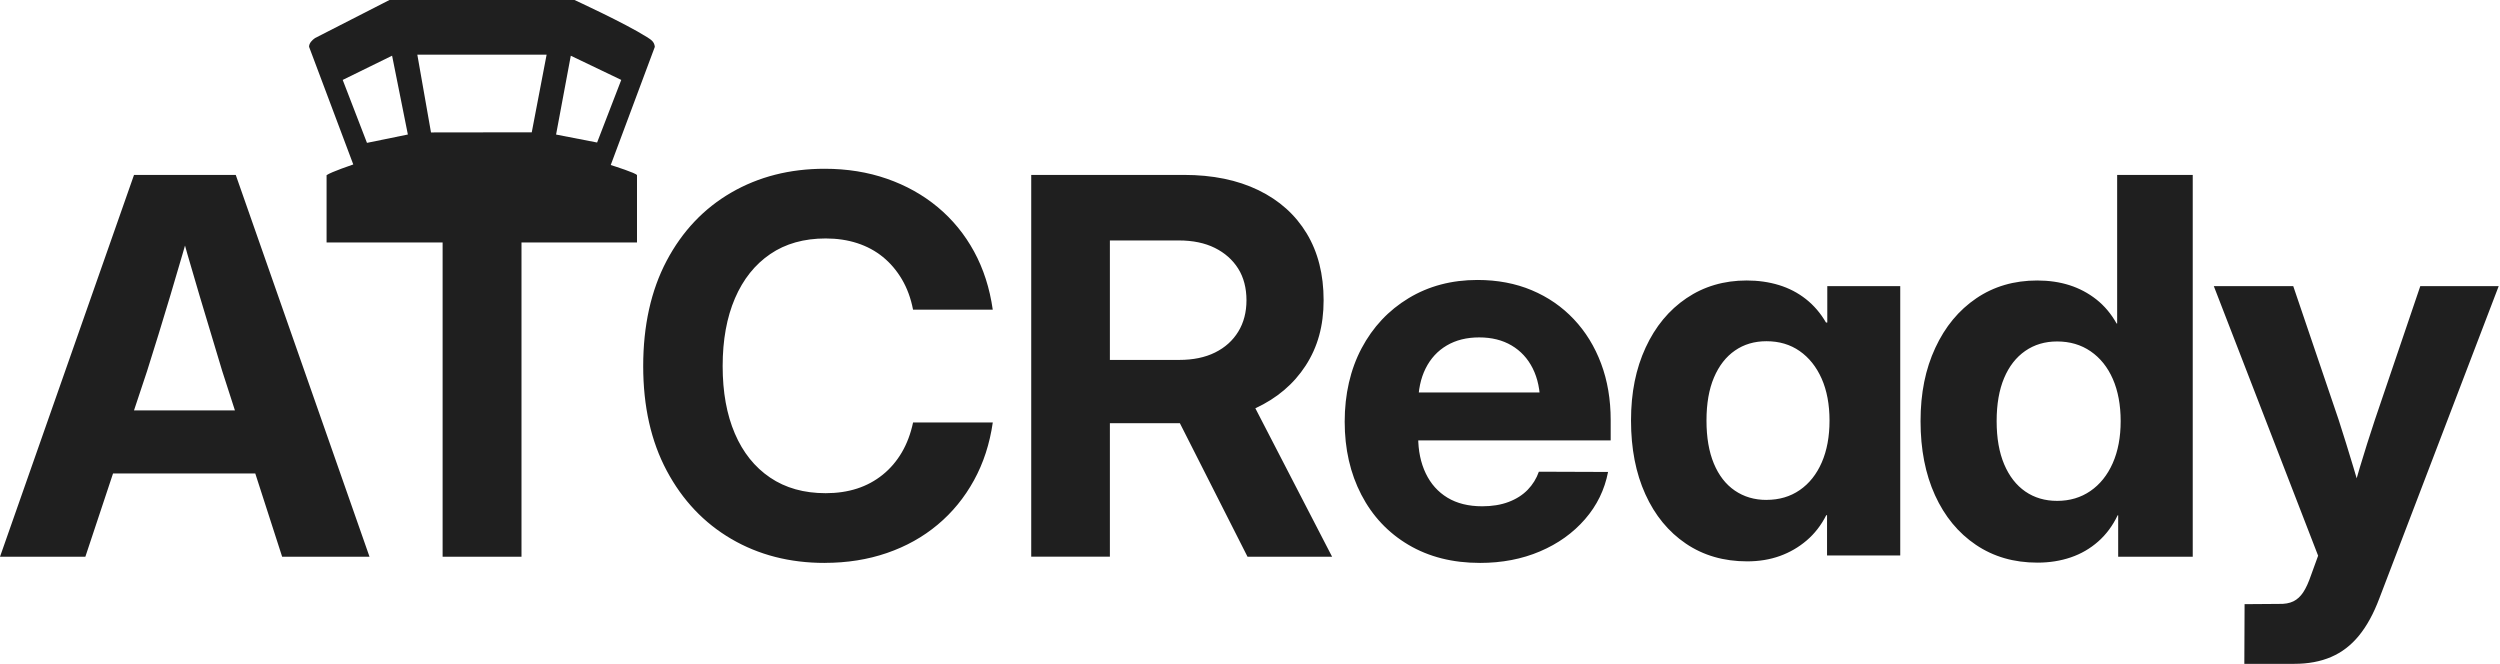 <?xml version="1.0" encoding="UTF-8"?>
<svg id="Layer_1" data-name="Layer 1" xmlns="http://www.w3.org/2000/svg" viewBox="0 0 903.61 239.95">
  <defs>
    <style>
      .cls-1 {
        fill: #1f1f1f;
      }
    </style>
  </defs>
  <path class="cls-1" d="M207.64,0s18.27,8.39,26.14,13.37c1.46.93,2.73,1.64,2.9,3.57l-15.93,42.7c1.47.48,9.1,2.89,9.49,3.66v1.98s-112.19-.16-112.19-.16v-1.81c1.59-1.15,9.64-3.87,9.64-3.87l-15.98-42.53c0-1.34,1.13-2.44,2.17-3.16L140.77,0h66.86ZM197.57,19.76h-46.73l4.94,28.11,36.42-.05,5.37-28.06ZM147.42,48.62l-5.7-28.49-17.85,8.76,8.77,22.75,14.78-3.02ZM224.54,28.88l-18.23-8.74-5.32,28.49,14.83,2.88,8.73-22.63ZM118.04,87.64v-24.35h112.2v24.35h-41.75v113.59h-28.51v-113.59h-41.94ZM0,201.23L48.44,63.22h36.77l48.35,138.01h-31.58l-21.67-67.15c-2.66-8.83-5.39-17.92-8.2-27.28-2.81-9.35-5.85-19.99-9.12-31.91h7.87c-3.4,11.92-6.5,22.57-9.31,31.96-2.81,9.39-5.6,18.46-8.38,27.23l-22.32,67.15H0ZM30.75,171.13v-22.79h72.15v22.79H30.75ZM298.05,203.46c-12.6,0-23.84-2.89-33.71-8.66-9.88-5.77-17.66-13.99-23.34-24.64-5.68-10.65-8.52-23.26-8.52-37.84s2.82-27.38,8.48-38.07c5.65-10.68,13.43-18.9,23.34-24.64,9.91-5.74,21.17-8.61,33.76-8.61,8.09,0,15.59,1.2,22.51,3.61,6.92,2.41,13.04,5.83,18.39,10.28,5.34,4.45,9.71,9.79,13.11,16.02,3.4,6.24,5.65,13.25,6.76,21.03h-28.81c-.8-4.14-2.15-7.79-4.03-10.98-1.88-3.18-4.17-5.87-6.85-8.06-2.69-2.19-5.77-3.86-9.26-5-3.49-1.14-7.3-1.71-11.44-1.71-7.84,0-14.53,1.88-20.05,5.65-5.53,3.77-9.77,9.09-12.74,15.98-2.96,6.89-4.45,15.05-4.45,24.5s1.47,17.51,4.4,24.36c2.93,6.85,7.18,12.17,12.74,15.93,5.56,3.77,12.26,5.65,20.1,5.65,4.14,0,7.92-.56,11.35-1.67,3.43-1.11,6.51-2.78,9.26-5,2.75-2.22,5.05-4.91,6.9-8.06s3.21-6.76,4.08-10.84h28.81c-1.11,7.72-3.38,14.7-6.81,20.93-3.43,6.24-7.8,11.58-13.11,16.02-5.31,4.45-11.42,7.86-18.34,10.24-6.92,2.38-14.42,3.57-22.51,3.57ZM372.73,201.23V63.22h55.2c10.37,0,19.34,1.84,26.91,5.51,7.56,3.67,13.38,8.89,17.46,15.65,4.08,6.76,6.11,14.81,6.11,24.13s-2.16,16.95-6.48,23.62-10.37,11.81-18.15,15.42-16.98,5.42-27.6,5.42h-36.49v-22.88h36.49c5.06,0,9.4-.89,13.01-2.69,3.61-1.79,6.41-4.31,8.38-7.55,1.98-3.24,2.96-7.02,2.96-11.35s-1-8.26-3.01-11.44c-2.01-3.18-4.82-5.66-8.43-7.46-3.61-1.79-7.95-2.69-13.01-2.69h-24.92v114.3h-28.44ZM450.91,201.23l-31.58-62.34h29.92l32.23,62.34h-30.57ZM534.93,203.46c-9.88,0-18.49-2.18-25.84-6.53-7.35-4.35-13.03-10.39-17.04-18.11-4.01-7.72-6.02-16.52-6.02-26.4s2.04-18.85,6.11-26.54c4.08-7.69,9.74-13.72,17-18.11,7.25-4.38,15.54-6.58,24.87-6.58,7.22,0,13.77,1.24,19.64,3.71,5.87,2.47,10.93,5.96,15.19,10.47,4.26,4.51,7.55,9.85,9.86,16.02,2.32,6.18,3.47,13,3.47,20.47v7.32h-86.42v-17.32h73.17l-12.23,4.08c0-4.94-.9-9.2-2.69-12.78-1.79-3.58-4.34-6.34-7.64-8.29-3.3-1.95-7.21-2.92-11.72-2.92s-8.41.97-11.72,2.92c-3.3,1.94-5.85,4.71-7.64,8.29-1.79,3.58-2.69,7.84-2.69,12.78v11.95c0,5,.91,9.4,2.73,13.2,1.82,3.8,4.45,6.73,7.87,8.8,3.43,2.07,7.61,3.1,12.55,3.1,3.58,0,6.76-.52,9.54-1.57,2.78-1.05,5.08-2.52,6.9-4.4,1.82-1.88,3.16-4.06,4.03-6.53l25.01.09c-1.24,6.42-4.01,12.12-8.34,17.09-4.32,4.97-9.74,8.85-16.26,11.62-6.52,2.78-13.75,4.17-21.72,4.17ZM736.4,203.36c-8.46,0-15.87-2.14-22.23-6.44-6.36-4.29-11.29-10.27-14.77-17.92-3.49-7.66-5.23-16.58-5.23-26.77s1.77-18.83,5.33-26.49c3.55-7.66,8.49-13.63,14.82-17.92,6.33-4.29,13.66-6.44,22-6.44,4.26,0,8.17.57,11.72,1.71,3.55,1.14,6.78,2.86,9.68,5.14,2.9,2.29,5.34,5.19,7.32,8.71h.19v-53.72h27.32v138.01h-26.95v-15h-.18c-1.79,3.77-4.14,6.93-7.04,9.49-2.9,2.56-6.21,4.48-9.91,5.74s-7.72,1.9-12.04,1.9ZM743.53,181.04c4.57,0,8.58-1.19,12.04-3.57,3.46-2.38,6.14-5.73,8.06-10.05,1.91-4.32,2.87-9.39,2.87-15.19s-.94-10.94-2.83-15.24c-1.88-4.29-4.55-7.62-8.01-10-3.46-2.38-7.5-3.57-12.13-3.57-4.39,0-8.23,1.14-11.53,3.43-3.3,2.29-5.85,5.56-7.64,9.82s-2.69,9.45-2.69,15.56.91,11.32,2.73,15.61c1.82,4.29,4.37,7.56,7.64,9.82,3.27,2.25,7.1,3.38,11.49,3.38ZM811.2,239.95l.09-21.58,12.41-.09c2.1.06,3.84-.25,5.23-.93,1.39-.68,2.58-1.78,3.57-3.29.99-1.51,1.91-3.54,2.78-6.07l2.59-7.13-37.7-97.44h28.71l16.39,48.26c1.85,5.74,3.64,11.5,5.37,17.27,1.73,5.77,3.43,11.56,5.09,17.37h-7.69c1.54-5.8,3.18-11.59,4.91-17.37,1.73-5.77,3.55-11.53,5.46-17.27l16.39-48.26h28.34l-43.16,112.91c-2.04,5.43-4.48,9.89-7.32,13.38-2.84,3.49-6.19,6.07-10.05,7.73-3.86,1.67-8.32,2.5-13.38,2.5h-18.06ZM631.5,202.9c-8.45,0-15.84-2.14-22.14-6.41-6.31-4.27-11.2-10.22-14.65-17.84-3.46-7.62-5.19-16.5-5.19-26.65s1.76-18.75,5.28-26.37c3.52-7.62,8.44-13.57,14.75-17.84,6.31-4.27,13.57-6.41,21.78-6.41,4.16,0,8.05.55,11.67,1.66,3.61,1.11,6.86,2.8,9.74,5.07,2.88,2.27,5.3,5.1,7.26,8.48h.46v-13.18h26.37v97.37h-26.46v-14.57h-.28c-1.84,3.63-4.2,6.67-7.08,9.13-2.88,2.46-6.11,4.33-9.69,5.62s-7.52,1.94-11.81,1.94ZM638.48,180.68c4.59,0,8.61-1.18,12.04-3.55,3.43-2.37,6.08-5.7,7.95-10,1.87-4.3,2.8-9.34,2.8-15.12s-.95-10.89-2.85-15.17c-1.9-4.27-4.55-7.59-7.95-9.96-3.4-2.37-7.4-3.55-11.99-3.55-4.35,0-8.15,1.12-11.39,3.37-3.25,2.24-5.77,5.49-7.58,9.73-1.81,4.24-2.71,9.44-2.71,15.58s.89,11.27,2.66,15.54c1.78,4.27,4.3,7.53,7.58,9.77,3.28,2.24,7.09,3.37,11.44,3.37Z"/>
</svg>